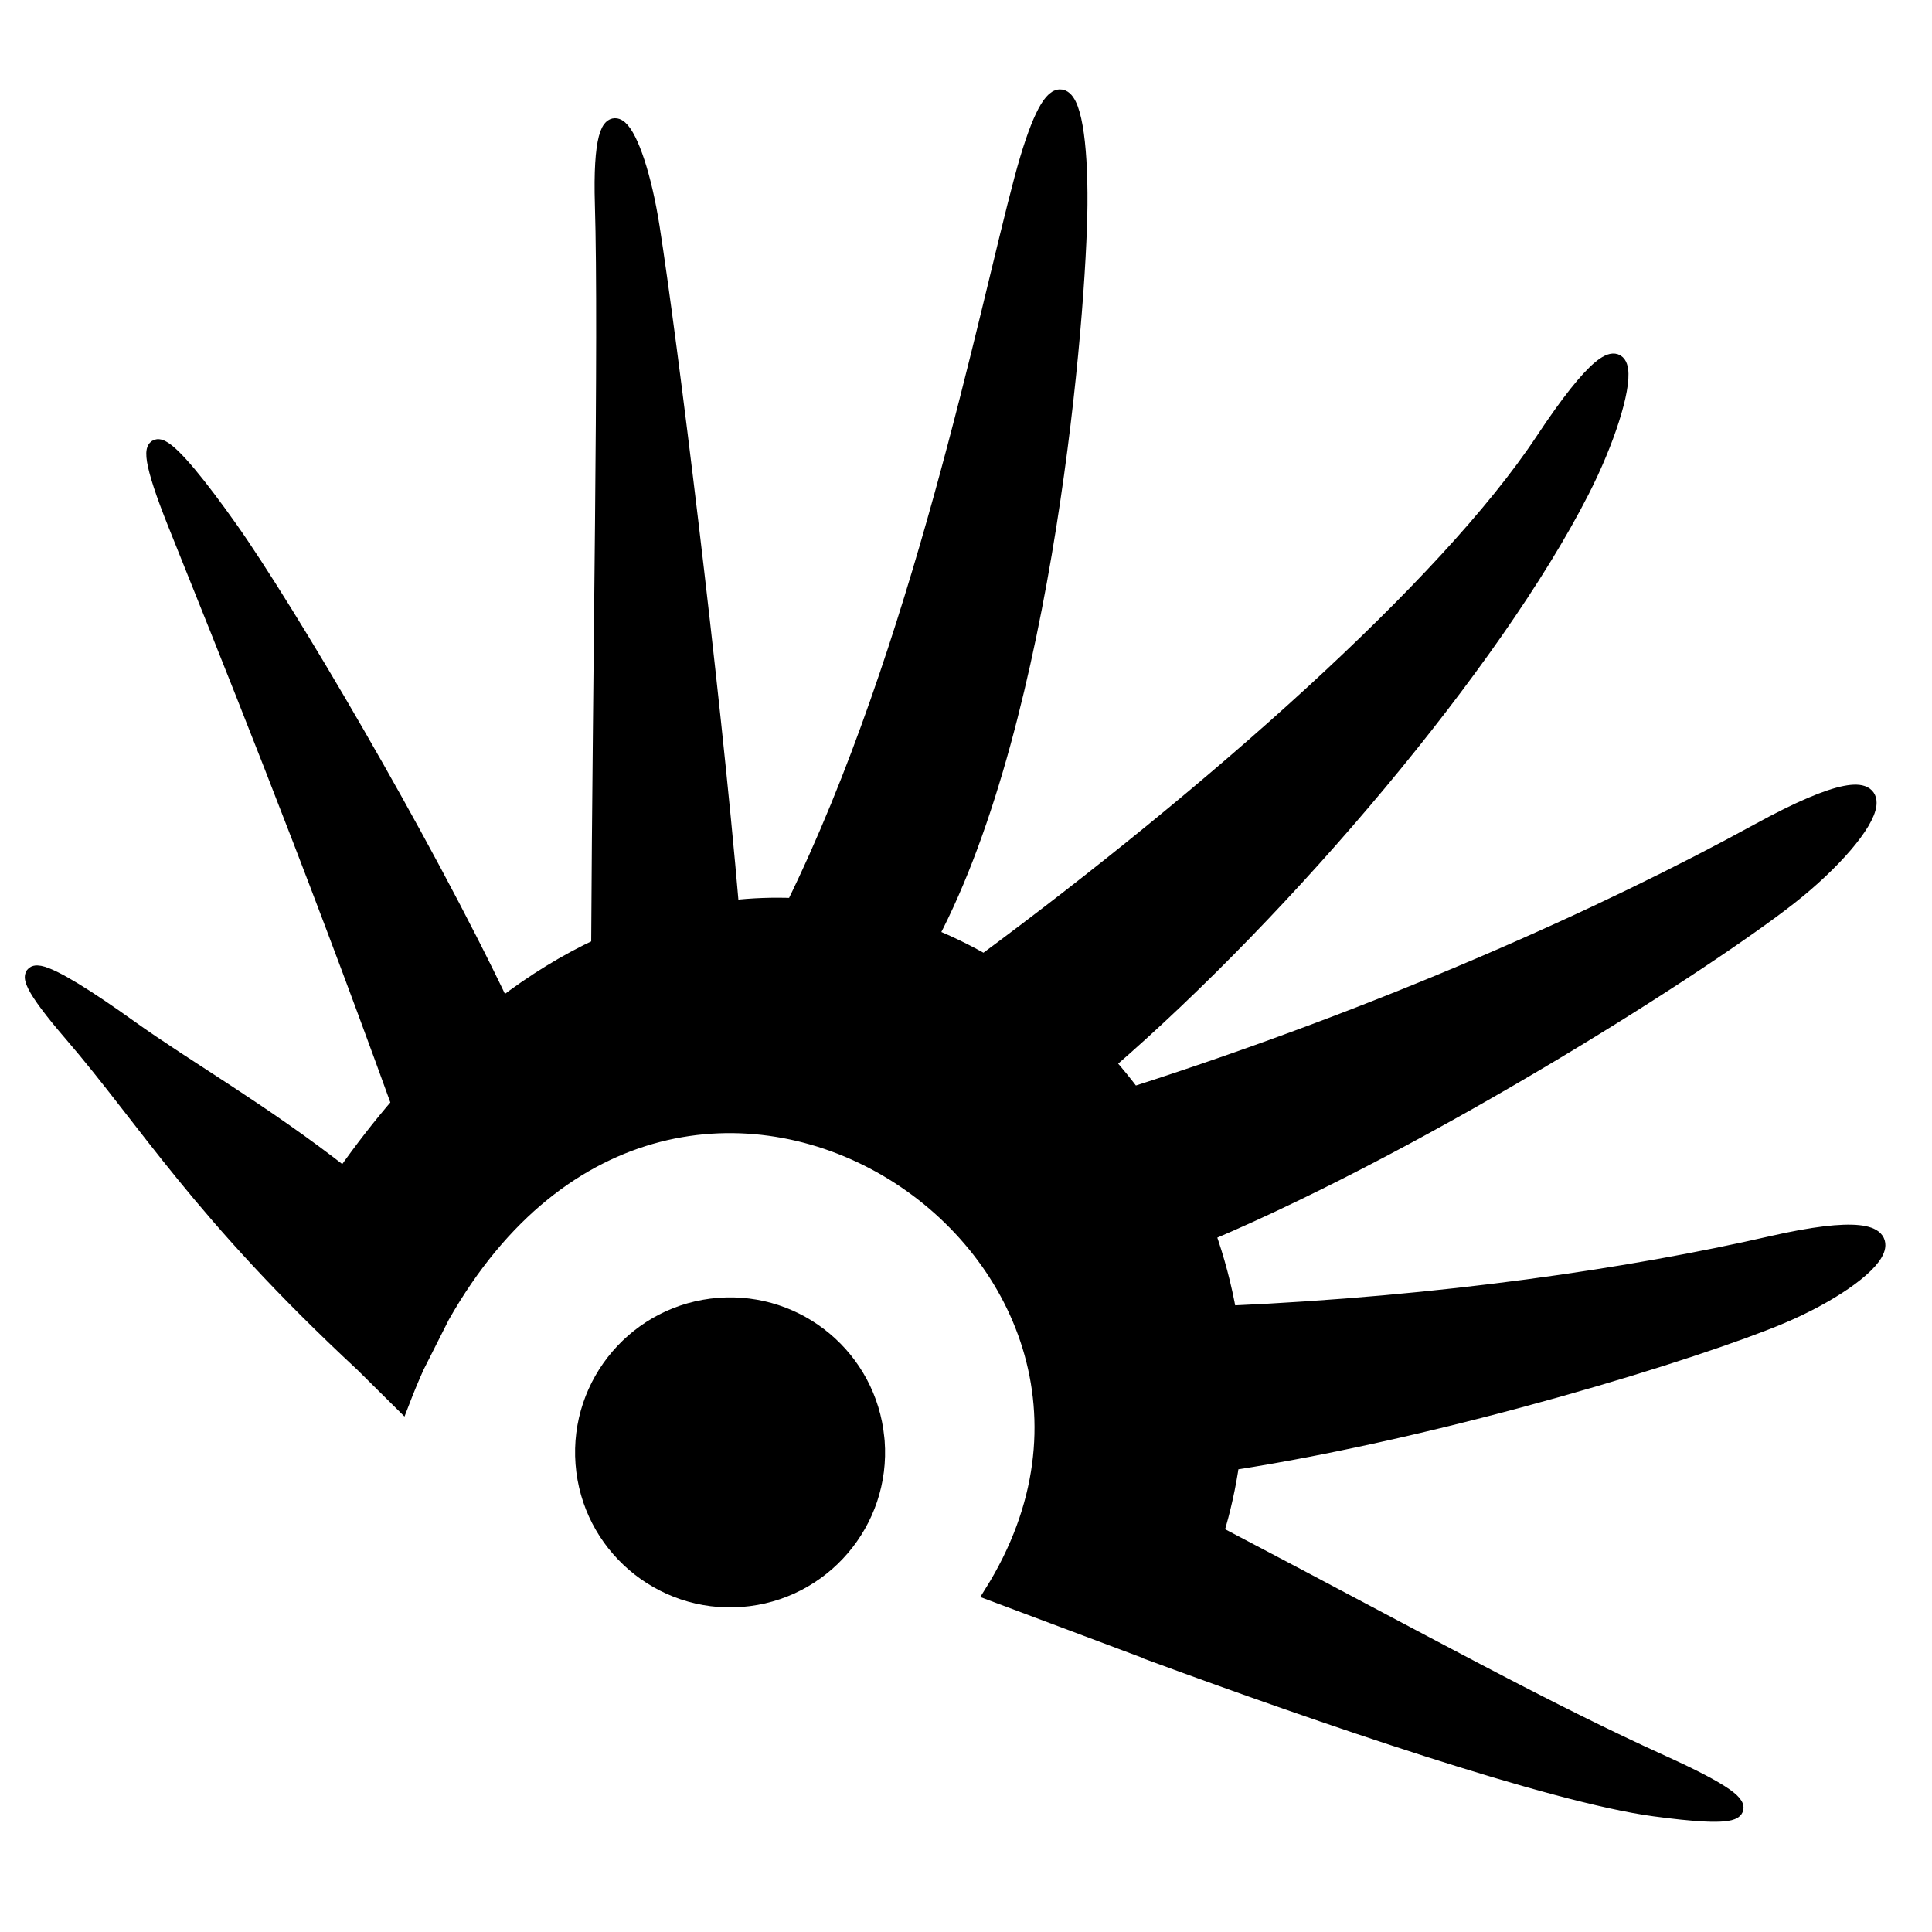<?xml version="1.0" encoding="UTF-8" standalone="no"?>
<!-- Created with Inkscape (http://www.inkscape.org/) -->

<svg
   xmlns:dc="http://purl.org/dc/elements/1.1/"
   xmlns:cc="http://creativecommons.org/ns#"
   xmlns:rdf="http://www.w3.org/1999/02/22-rdf-syntax-ns#"
   xmlns:svg="http://www.w3.org/2000/svg"
   xmlns="http://www.w3.org/2000/svg"
   xmlns:sodipodi="http://sodipodi.sourceforge.net/DTD/sodipodi-0.dtd"
   xmlns:inkscape="http://www.inkscape.org/namespaces/inkscape"
   width="256"
   height="256"
   id="svg8370"
   version="1.1"
   inkscape:version="0.48.3.1 r9886"
   sodipodi:docname="huayra-menu-huayra.svg">
  <defs
     id="defs8372" />
  <sodipodi:namedview
     id="base"
     pagecolor="#ffffff"
     bordercolor="#666666"
     borderopacity="1.0"
     inkscape:pageopacity="0.0"
     inkscape:pageshadow="2"
     inkscape:zoom="2.7613793"
     inkscape:cx="60.831918"
     inkscape:cy="137.5979"
     inkscape:document-units="px"
     inkscape:current-layer="layer1"
     showgrid="false"
     inkscape:window-width="1918"
     inkscape:window-height="1007"
     inkscape:window-x="0"
     inkscape:window-y="25"
     inkscape:window-maximized="1" />
  <g
     inkscape:label="Capa 1"
     inkscape:groupmode="layer"
     id="layer1"
     transform="translate(0,-796.362)">
    <path
       inkscape:connector-curvature="0"
       style="fill:#000000;fill-opacity:1;fill-rule:evenodd;stroke:#000000;stroke-width:2.113;stroke-miterlimit:4;stroke-opacity:1;stroke-dasharray:none"
       d="m 140.443,809.262 c -1.265,0.044 -2.957,3.23 -4.993,10.828 -4.765,17.784 -13.543,62.318 -30.243,96.328 -2.74,-0.117 -5.52,-0.018 -8.325,0.307 -2.573,-30.077 -8.228,-75.571 -10.528,-90.242 -2.127,-13.576 -7.001,-20.393 -6.473,-3.028 0.525,17.24 -0.316,62.47 -0.492,98.313 -4.31,2.017 -8.617,4.634 -12.876,7.906 -10.585,-22.255 -28.649,-52.807 -36.144,-63.371 -7.952,-11.207 -13.573,-16.753 -7.116,-0.624 6.37,15.913 17.666,43.743 29.671,76.98 -2.488,2.885 -4.942,6.032 -7.348,9.458 -10.752,-8.437 -20.877,-14.174 -28.383,-19.556 -11.029,-7.908 -18.271,-11.512 -7.675,0.789 9.878,11.467 16.917,23.644 38.561,43.756 l 5.112,5.066 c 0.629,-1.641 1.284,-3.218 1.965,-4.736 l 3.378,-6.697 c 31.495,-55.547 101.378,-8.762 72.941,36.702 l 21.267,7.975 -0.01,0.03 c 22.286,8.2 52.885,18.715 66.505,20.541 10.147,1.36 17.439,1.452 1.162,-5.931 -15.831,-7.182 -30.052,-15.159 -59.323,-30.533 0.953,-3.122 1.645,-6.259 2.087,-9.392 28.7,-4.451 62.007,-14.838 72.862,-19.421 12.669,-5.348 21.391,-14.698 -1.361,-9.494 -18.526,4.238 -43.588,7.957 -71.868,9.21 -0.641,-3.638 -1.589,-7.2 -2.814,-10.653 30.039,-12.749 66.367,-36.109 77.132,-44.568 11.508,-9.042 17.803,-20.702 -4.131,-8.675 -20.197,11.074 -49.191,24.108 -82.855,34.902 -1.096,-1.459 -2.247,-2.872 -3.451,-4.234 23.816,-20.571 51.285,-53.072 62.902,-75.861 6.648,-13.04 8.657,-27.352 -5.092,-6.585 -12.861,19.425 -44.074,46.908 -74.094,69.107 -2.298,-1.315 -4.677,-2.476 -7.123,-3.467 15.431,-29.279 19.653,-82.949 19.768,-96.886 0.07,-8.462 -0.865,-14.303 -2.599,-14.243 z"
       id="_121731384" />
    <path
       sodipodi:type="arc"
       style="fill:#000000;fill-opacity:1;fill-rule:evenodd;stroke:none"
       id="path3582"
       sodipodi:cx="11.182829"
       sodipodi:cy="12.753372"
       sodipodi:rx="2.6694496"
       sodipodi:ry="2.6694496"
       d="m 13.845,12.551 c 0.112,1.47 -0.989,2.753 -2.459,2.865 -1.47,0.112 -2.753,-0.989 -2.865,-2.459 -0.112,-1.47 0.989,-2.753 2.459,-2.865 1.447,-0.11 2.718,0.956 2.859,2.401"
       transform="matrix(7.693,0,0,7.693,10.709,890.694)"
       sodipodi:start="6.2071318"
       sodipodi:end="12.46847"
       sodipodi:open="true" />
  </g>
</svg>
